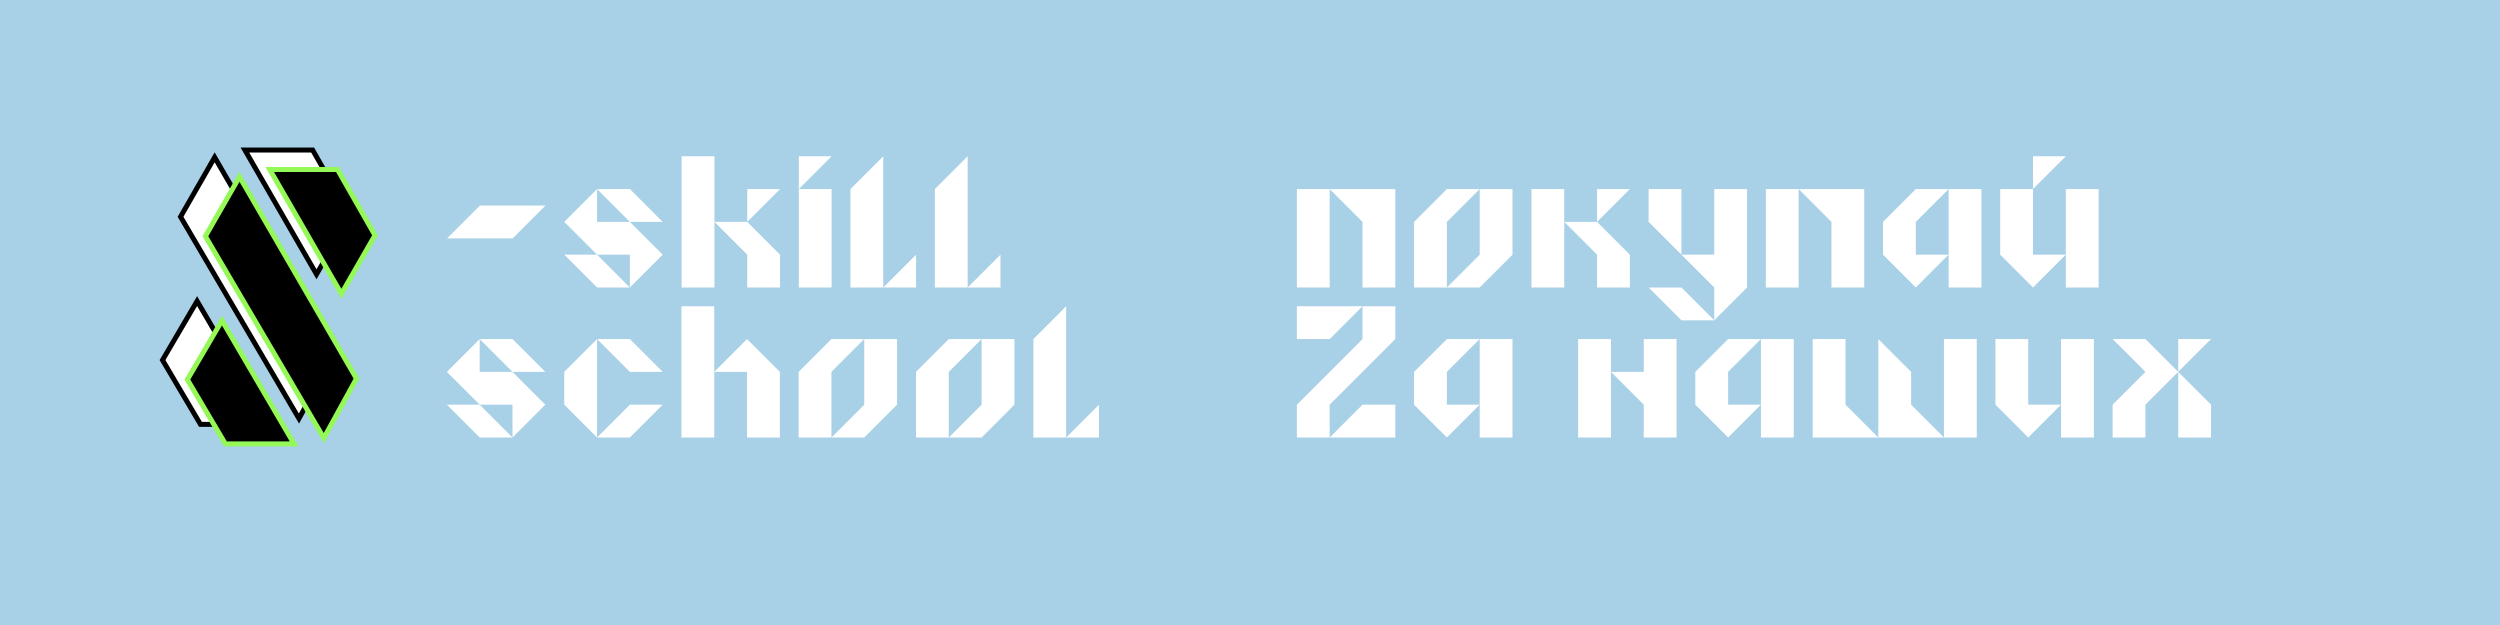 <svg width="200" height="50" viewBox="0 0 200 50" fill="none" xmlns="http://www.w3.org/2000/svg">
<rect width="200" height="50" fill="#A8D0E6"/>
<path d="M25.009 12H19.59L25.321 21.943L28.012 17.264L25.009 12Z" fill="white" stroke="black" stroke-width="0.4"/>
<path d="M23.917 33.484L26.53 28.727L17.172 12.585L14.443 17.342L23.917 33.484Z" fill="white" stroke="black" stroke-width="0.4"/>
<path d="M16.041 33.952H21.539L15.768 24.087L13 28.805L16.041 33.952Z" fill="white" stroke="black" stroke-width="0.4"/>
<path d="M26.998 13.56H21.578L27.31 23.502L30 18.823L26.998 13.56Z" fill="black" stroke="#94F956" stroke-width="0.4"/>
<path d="M25.906 35.044L28.518 30.287L19.16 14.145L16.431 18.901L25.906 35.044Z" fill="black" stroke="#94F956" stroke-width="0.4"/>
<path d="M18.03 35.511H23.527L17.757 25.647L14.989 30.365L18.03 35.511Z" fill="black" stroke="#94F956" stroke-width="0.4"/>
<path d="M41.015 16.445H43.64L41.015 19.07H38.39H35.765L38.39 16.445H41.015ZM45.14 20.375H47.765L50.39 23H47.765L45.14 20.375ZM53.015 17.75H50.39L47.765 15.125H50.39L53.015 17.75ZM47.765 17.75H50.39L53.015 20.375L50.39 23V20.375H47.765L45.14 17.75L47.765 15.125V17.75ZM57.154 17.75H59.779L62.404 20.375V23H59.779V20.375L57.154 17.75ZM59.779 15.125H62.404L59.779 17.75V15.125ZM57.154 12.5V15.125V17.75V20.375V23H54.529V20.375V17.75V15.125V12.5H57.154ZM63.904 17.75V15.125H66.529V17.75V20.375V23H63.904V20.375V17.75ZM63.904 12.5H66.529L63.904 15.125V12.5ZM70.66 23L73.285 20.375V23H70.66ZM70.66 17.75V20.375V23H68.035V20.375V17.75V15.125L70.66 12.5V15.125V17.75ZM77.413 23L80.038 20.375V23H77.413ZM77.413 17.75V20.375V23H74.788V20.375V17.75V15.125L77.413 12.5V15.125V17.75ZM35.75 32.375H38.375L41 35H38.375L35.75 32.375ZM43.625 29.75H41L38.375 27.125H41L43.625 29.75ZM38.375 29.75H41L43.625 32.375L41 35V32.375H38.375L35.75 29.75L38.375 27.125V29.75ZM47.765 35L50.39 32.375H53.015L50.39 35H47.765ZM47.765 29.75V32.375V35L45.14 32.375V29.75L47.765 27.125V29.75ZM53.015 29.75H50.39L47.765 27.125H50.39L53.015 29.75ZM59.765 27.125L62.39 29.75V32.375V35H59.765V32.375V29.75H57.14L59.765 27.125ZM57.14 24.5V27.125V29.75V32.375V35H54.515V32.375V29.75V27.125V24.5H57.14ZM66.515 29.75V32.375V35H63.89V32.375V29.75L66.515 27.125H69.14L66.515 29.75ZM69.14 27.125H71.765V29.75V32.375L69.14 35H66.515L69.14 32.375V29.75V27.125ZM75.904 29.75V32.375V35H73.279V32.375V29.75L75.904 27.125H78.529L75.904 29.75ZM78.529 27.125H81.154V29.75V32.375L78.529 35H75.904L78.529 32.375V29.75V27.125ZM85.294 35L87.919 32.375V35H85.294ZM85.294 29.75V32.375V35H82.669V32.375V29.75V27.125L85.294 24.5V27.125V29.75Z" fill="white"/>
<path d="M109 15.125H111.625V17.75V20.375V23H109V20.375V17.75L106.375 15.125H109ZM103.75 17.75V15.125H106.375V17.75V20.375V23H103.75V20.375V17.75ZM115.75 17.75V20.375V23H113.125V20.375V17.75L115.75 15.125H118.375L115.75 17.75ZM118.375 15.125H121V17.75V20.375L118.375 23H115.75L118.375 20.375V17.75V15.125ZM125.14 17.75H127.765L130.39 20.375V23H127.765V20.375L125.14 17.75ZM127.765 15.125H130.39L127.765 17.75V15.125ZM122.515 15.125H125.14V17.75V20.375V23H122.515V20.375V17.75V15.125ZM131.89 23H134.515L137.14 25.625H134.515L131.89 23ZM137.14 15.125H139.765V17.75V20.375V23L137.14 25.625V23L134.515 20.375H137.14V17.75V15.125ZM134.515 15.125V17.75V20.375L131.89 17.75V15.125H134.515ZM146.515 15.125H149.14V17.75V20.375V23H146.515V20.375V17.75L143.89 15.125H146.515ZM141.265 17.75V15.125H143.89V17.75V20.375V23H141.265V20.375V17.75ZM155.89 15.125H158.515V17.75V20.375V23H155.89V20.375V17.75V15.125ZM153.265 17.75V20.375H155.89L153.265 23L150.64 20.375V17.75L153.265 15.125H155.89L153.265 17.75ZM162.64 12.5H165.265L162.64 15.125V12.5ZM162.64 17.75V20.375H165.265L162.64 23L160.015 20.375V17.75V15.125H162.64V17.75ZM165.265 15.125H167.89V17.75V20.375V23H165.265V20.375V17.75V15.125ZM111.625 35H109H106.375L109 32.375H111.625V35ZM109 29.75L106.375 32.375V35H103.75V32.375L106.375 29.75L109 27.125V24.5H111.625V27.125L109 29.75ZM103.75 24.5H106.375H109L106.375 27.125H103.75V24.5ZM118.375 27.125H121V29.75V32.375V35H118.375V32.375V29.75V27.125ZM115.75 29.75V32.375H118.375L115.75 35L113.125 32.375V29.75L115.75 27.125H118.375L115.75 29.75ZM131.5 27.125H134.125V29.75V32.375V35H131.5V32.375L128.875 29.75H131.5V27.125ZM126.25 27.125H128.875V29.75V32.375V35H126.25V32.375V29.75V27.125ZM140.875 27.125H143.5V29.75V32.375V35H140.875V32.375V29.75V27.125ZM138.25 29.75V32.375H140.875L138.25 35L135.625 32.375V29.75L138.25 27.125H140.875L138.25 29.75ZM152.89 29.75V32.375L155.515 35H152.89H150.265V32.375V29.75V27.125L152.89 29.75ZM155.515 27.125H158.14V29.75V32.375V35H155.515V32.375V29.75V27.125ZM147.64 29.75V32.375L150.265 35H147.64H145.015V32.375V29.75V27.125H147.64V29.75ZM162.259 29.75V32.375H164.884L162.259 35L159.634 32.375V29.75V27.125H162.259V29.75ZM164.884 27.125H167.509V29.75V32.375V35H164.884V32.375V29.75V27.125ZM174.259 32.375V29.75L176.884 32.375V35H174.259V32.375ZM174.259 27.125H176.884L174.259 29.75V27.125ZM169.009 27.125H171.634L174.259 29.75L171.634 32.375V35H169.009V32.375L171.634 29.75L169.009 27.125Z" fill="white"/>
</svg>
